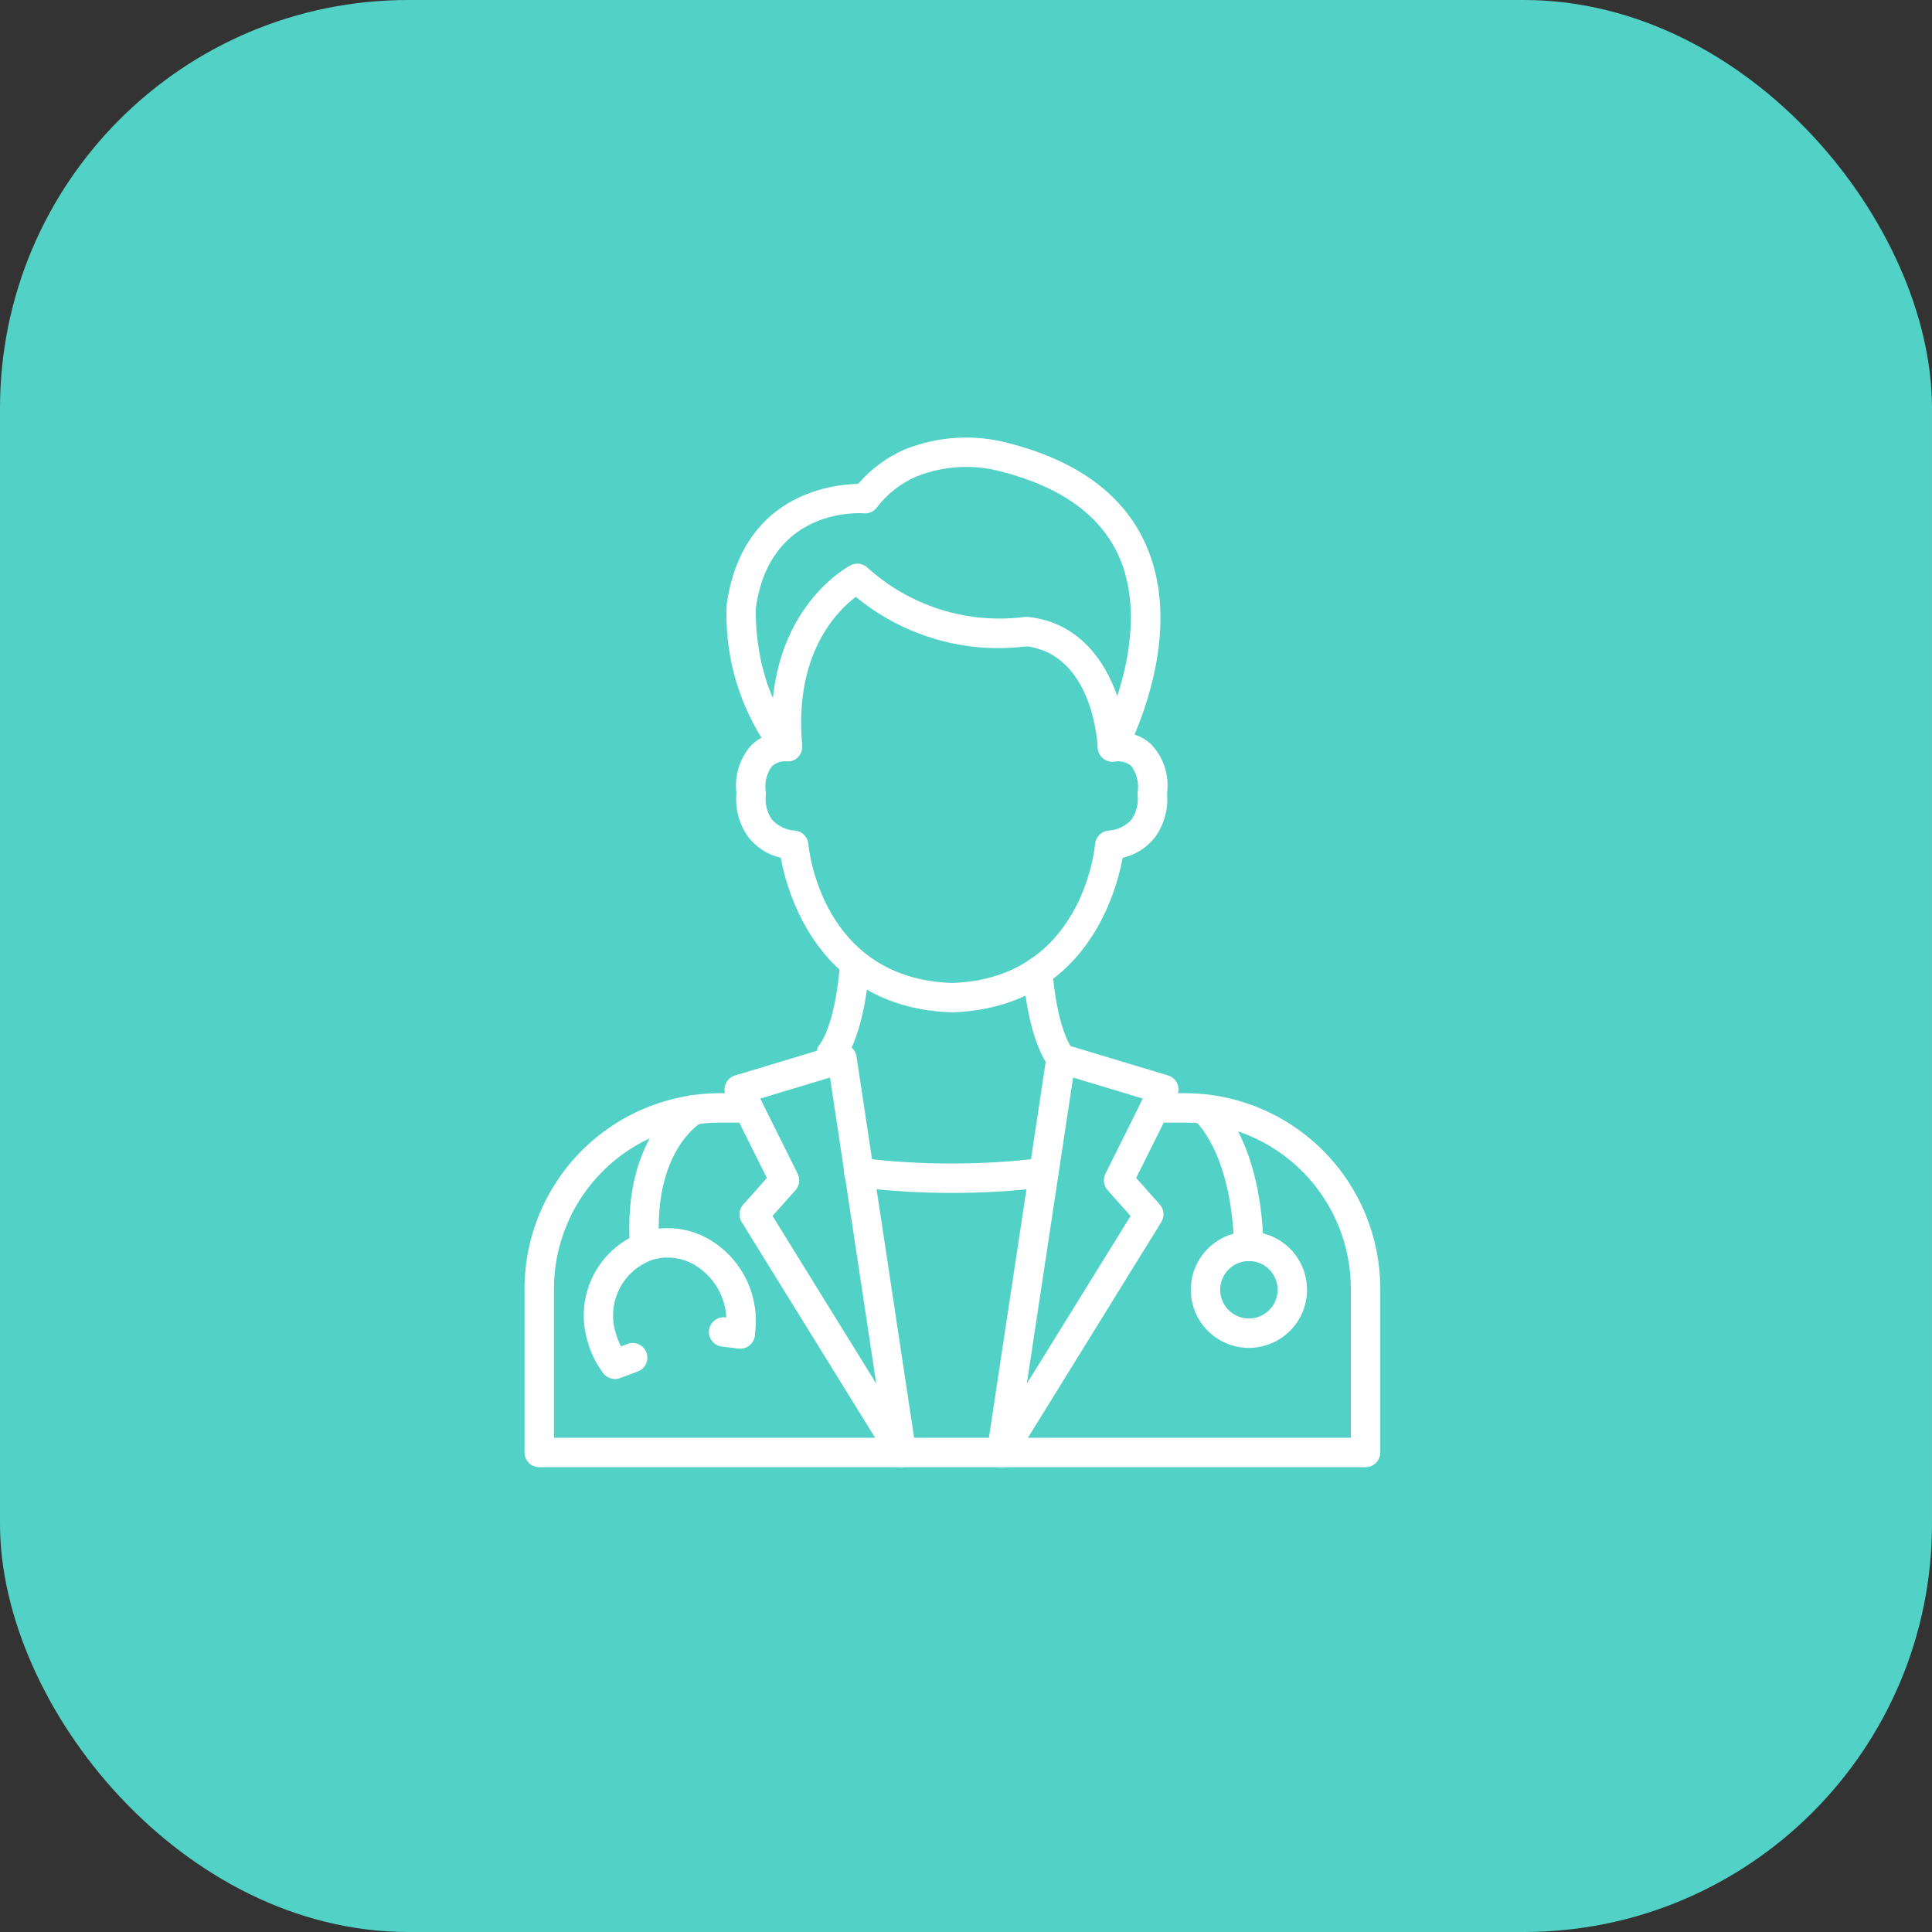 <svg width="71" height="71" viewBox="0 0 71 71" fill="none" xmlns="http://www.w3.org/2000/svg">
<rect x="0" y="0" width="71" height="71" fill="#333333" stroke="none"/>
<rect width="71" height="71" rx="15" fill="#52D1C6"/>
<path d="M34.986 37.204C30.111 37.045 28.942 32.871 28.692 31.523C28.223 31.415 27.804 31.149 27.506 30.77C27.166 30.302 27.009 29.725 27.063 29.149C27.024 28.838 27.051 28.523 27.142 28.223C27.233 27.924 27.386 27.646 27.59 27.41C27.706 27.291 27.839 27.191 27.984 27.112C27.078 25.65 26.632 23.948 26.703 22.229C27.267 18.197 30.517 17.804 31.535 17.782C32.004 17.237 32.589 16.805 33.248 16.518C34.482 16.02 35.847 15.944 37.129 16.302C39.649 16.96 41.329 18.222 42.126 20.052C43.262 22.655 42.266 25.65 41.694 26.995C41.912 27.066 42.113 27.181 42.284 27.334C42.517 27.57 42.693 27.857 42.797 28.172C42.902 28.487 42.933 28.822 42.888 29.15C42.942 29.727 42.785 30.303 42.444 30.772C42.146 31.15 41.728 31.416 41.258 31.525C41.008 32.871 39.842 37.045 34.986 37.204ZM28.887 27.977C28.696 27.968 28.508 28.035 28.365 28.163C28.266 28.301 28.196 28.458 28.158 28.624C28.12 28.79 28.115 28.962 28.144 29.13C28.146 29.166 28.145 29.202 28.14 29.238C28.111 29.548 28.191 29.859 28.367 30.116C28.477 30.239 28.61 30.338 28.758 30.408C28.907 30.479 29.068 30.519 29.232 30.526C29.355 30.541 29.47 30.597 29.557 30.687C29.643 30.776 29.696 30.893 29.707 31.017C29.725 31.218 30.204 35.967 34.987 36.123C39.744 35.967 40.226 31.218 40.244 31.016C40.255 30.892 40.308 30.776 40.394 30.686C40.481 30.597 40.595 30.541 40.719 30.526C40.883 30.519 41.044 30.479 41.193 30.408C41.341 30.338 41.474 30.239 41.584 30.116C41.76 29.858 41.84 29.545 41.81 29.233C41.806 29.199 41.804 29.164 41.806 29.129C41.836 28.955 41.829 28.778 41.787 28.607C41.745 28.436 41.669 28.276 41.563 28.136C41.394 28.012 41.184 27.957 40.976 27.983C40.876 28 40.773 27.99 40.678 27.951C40.584 27.913 40.503 27.849 40.443 27.767C40.384 27.685 40.349 27.587 40.342 27.486C40.335 27.385 40.357 27.284 40.405 27.194C40.425 27.156 42.405 23.398 41.133 20.478C40.474 18.969 39.036 17.915 36.857 17.346C35.809 17.05 34.694 17.107 33.682 17.509C33.107 17.757 32.605 18.149 32.226 18.648C32.171 18.722 32.099 18.781 32.014 18.819C31.93 18.857 31.838 18.873 31.746 18.864C31.606 18.853 28.297 18.639 27.778 22.339C27.778 22.339 27.628 25.282 29.333 27.066C29.407 27.144 29.457 27.242 29.475 27.348C29.493 27.453 29.48 27.562 29.436 27.66C29.395 27.761 29.324 27.846 29.232 27.904C29.14 27.961 29.032 27.988 28.924 27.98L28.887 27.977Z" fill="white"/>
<path d="M40.882 27.99C40.742 27.99 40.608 27.936 40.507 27.84C40.407 27.743 40.347 27.611 40.341 27.472C40.335 27.332 40.167 24.067 37.729 23.752C36.614 23.894 35.482 23.806 34.402 23.493C33.323 23.18 32.319 22.65 31.452 21.934C30.763 22.452 29.175 24.028 29.48 27.389C29.484 27.526 29.436 27.66 29.344 27.763C29.253 27.866 29.126 27.93 28.989 27.943C28.852 27.955 28.715 27.915 28.607 27.83C28.498 27.745 28.426 27.622 28.405 27.486C27.957 22.556 31.123 20.845 31.258 20.775C31.358 20.722 31.472 20.703 31.584 20.719C31.696 20.735 31.8 20.785 31.882 20.863C32.652 21.561 33.564 22.084 34.556 22.397C35.547 22.71 36.594 22.805 37.626 22.676C37.675 22.668 37.725 22.666 37.775 22.67C40.523 22.956 41.363 25.909 41.422 27.427C41.428 27.57 41.376 27.709 41.279 27.815C41.182 27.92 41.047 27.982 40.904 27.988L40.882 27.99Z" fill="white"/>
<path d="M50.183 53.919H19.817C19.673 53.919 19.536 53.862 19.435 53.761C19.333 53.659 19.276 53.522 19.276 53.378V47.352C19.28 45.448 20.039 43.623 21.387 42.277C22.735 40.931 24.561 40.175 26.465 40.173H27.503C27.647 40.173 27.784 40.23 27.886 40.332C27.987 40.433 28.044 40.571 28.044 40.714C28.044 40.857 27.987 40.995 27.886 41.096C27.784 41.198 27.647 41.255 27.503 41.255H26.465C24.848 41.255 23.296 41.898 22.151 43.041C21.006 44.184 20.361 45.734 20.357 47.352V52.838H49.643V47.352C49.641 45.736 48.998 44.186 47.855 43.043C46.712 41.9 45.162 41.257 43.545 41.255H42.432C42.289 41.255 42.152 41.198 42.05 41.096C41.949 40.995 41.892 40.857 41.892 40.714C41.892 40.571 41.949 40.433 42.05 40.332C42.152 40.23 42.289 40.173 42.432 40.173H43.545C45.448 40.176 47.272 40.934 48.618 42.279C49.964 43.625 50.721 45.449 50.724 47.352V53.378C50.724 53.522 50.667 53.659 50.566 53.761C50.464 53.862 50.327 53.919 50.183 53.919Z" fill="white"/>
<path d="M36.806 53.919C36.729 53.919 36.652 53.902 36.581 53.87C36.51 53.837 36.447 53.79 36.397 53.731C36.346 53.672 36.309 53.603 36.287 53.528C36.266 53.453 36.26 53.375 36.272 53.298L38.459 38.821C38.471 38.744 38.499 38.671 38.541 38.606C38.584 38.541 38.639 38.486 38.705 38.445C38.77 38.403 38.844 38.376 38.921 38.366C38.998 38.355 39.076 38.361 39.15 38.384L42.925 39.522C43 39.544 43.069 39.583 43.128 39.635C43.187 39.687 43.233 39.752 43.265 39.824C43.296 39.896 43.311 39.974 43.309 40.052C43.307 40.131 43.288 40.208 43.254 40.278L41.753 43.289L42.623 44.266C42.7 44.353 42.747 44.463 42.757 44.579C42.767 44.695 42.739 44.811 42.677 44.91L37.266 53.663C37.218 53.741 37.15 53.806 37.069 53.85C36.989 53.895 36.899 53.919 36.806 53.919ZM39.436 39.599L37.736 50.849L41.548 44.687L40.703 43.738C40.631 43.658 40.585 43.557 40.571 43.45C40.557 43.343 40.575 43.234 40.623 43.138L42 40.373L39.436 39.599Z" fill="white"/>
<path d="M33.131 53.919C33.039 53.919 32.949 53.895 32.868 53.851C32.788 53.806 32.72 53.741 32.671 53.663L27.258 44.911C27.197 44.812 27.169 44.697 27.179 44.581C27.188 44.465 27.235 44.355 27.312 44.268L28.183 43.291L26.682 40.28C26.647 40.21 26.628 40.132 26.627 40.054C26.625 39.975 26.64 39.898 26.671 39.825C26.702 39.753 26.749 39.689 26.808 39.637C26.866 39.585 26.936 39.546 27.011 39.523L30.786 38.385C30.86 38.363 30.938 38.357 31.015 38.368C31.091 38.378 31.165 38.405 31.23 38.447C31.296 38.488 31.352 38.543 31.394 38.608C31.436 38.672 31.464 38.746 31.476 38.822L33.664 53.299C33.676 53.376 33.67 53.454 33.649 53.529C33.627 53.603 33.59 53.672 33.539 53.731C33.489 53.79 33.426 53.837 33.356 53.869C33.285 53.902 33.209 53.919 33.131 53.919ZM28.39 44.685L32.202 50.848L30.502 39.599L27.938 40.372L29.315 43.136C29.363 43.233 29.381 43.342 29.367 43.449C29.352 43.556 29.306 43.656 29.235 43.737L28.39 44.685Z" fill="white"/>
<path d="M35.009 43.84C33.84 43.84 32.673 43.769 31.512 43.629C31.441 43.622 31.371 43.601 31.307 43.567C31.243 43.533 31.187 43.486 31.142 43.43C31.096 43.374 31.062 43.309 31.042 43.24C31.022 43.17 31.017 43.098 31.025 43.026C31.034 42.954 31.057 42.885 31.092 42.822C31.128 42.76 31.176 42.705 31.234 42.661C31.291 42.617 31.357 42.585 31.427 42.567C31.497 42.549 31.57 42.545 31.641 42.556C33.85 42.827 36.084 42.827 38.294 42.556C38.434 42.54 38.576 42.581 38.687 42.669C38.798 42.757 38.87 42.885 38.888 43.026C38.906 43.166 38.867 43.308 38.782 43.421C38.696 43.533 38.569 43.608 38.429 43.628C37.294 43.77 36.152 43.841 35.009 43.84Z" fill="white"/>
<path d="M38.995 39.442C38.911 39.441 38.828 39.421 38.753 39.383C38.678 39.345 38.613 39.29 38.563 39.223C37.759 38.137 37.614 35.984 37.6 35.743C37.592 35.6 37.641 35.459 37.736 35.352C37.832 35.245 37.966 35.18 38.109 35.172C38.251 35.165 38.391 35.215 38.498 35.31C38.604 35.404 38.67 35.538 38.679 35.68C38.712 36.249 38.912 37.878 39.431 38.58C39.491 38.66 39.526 38.755 39.535 38.855C39.544 38.954 39.524 39.054 39.48 39.144C39.435 39.233 39.366 39.308 39.281 39.36C39.197 39.413 39.099 39.441 38.999 39.442H38.995Z" fill="white"/>
<path d="M30.538 39.272C30.438 39.271 30.34 39.243 30.256 39.191C30.171 39.138 30.102 39.063 30.057 38.974C30.013 38.884 29.994 38.785 30.002 38.685C30.011 38.586 30.046 38.49 30.106 38.41C30.626 37.707 30.825 36.078 30.858 35.51C30.862 35.439 30.88 35.37 30.911 35.306C30.942 35.242 30.985 35.184 31.039 35.137C31.092 35.09 31.154 35.053 31.221 35.03C31.288 35.007 31.359 34.997 31.43 35.001C31.501 35.005 31.57 35.023 31.634 35.054C31.698 35.085 31.756 35.128 31.803 35.181C31.85 35.234 31.887 35.296 31.91 35.364C31.933 35.431 31.943 35.502 31.939 35.573C31.926 35.814 31.777 37.967 30.977 39.053C30.926 39.121 30.86 39.177 30.784 39.215C30.708 39.253 30.623 39.272 30.538 39.272Z" fill="white"/>
<path d="M45.895 46.343C45.754 46.343 45.619 46.288 45.518 46.19C45.417 46.092 45.358 45.959 45.354 45.818C45.253 42.298 43.915 41.19 43.902 41.179C43.79 41.091 43.718 40.962 43.7 40.82C43.682 40.679 43.721 40.536 43.808 40.423C43.894 40.31 44.02 40.236 44.161 40.217C44.301 40.197 44.443 40.234 44.556 40.319C44.628 40.373 46.317 41.685 46.435 45.786C46.439 45.93 46.386 46.069 46.288 46.173C46.19 46.277 46.054 46.338 45.911 46.342L45.895 46.343Z" fill="white"/>
<path d="M45.897 49.534C45.475 49.534 45.062 49.409 44.71 49.174C44.359 48.94 44.085 48.606 43.923 48.215C43.761 47.825 43.719 47.395 43.801 46.981C43.883 46.566 44.087 46.185 44.386 45.887C44.684 45.588 45.065 45.384 45.48 45.302C45.894 45.219 46.324 45.261 46.714 45.423C47.105 45.585 47.439 45.859 47.673 46.21C47.908 46.562 48.033 46.975 48.033 47.397C48.033 47.964 47.808 48.507 47.407 48.907C47.007 49.308 46.464 49.533 45.897 49.534ZM45.897 46.342C45.688 46.342 45.484 46.403 45.311 46.519C45.137 46.635 45.002 46.8 44.922 46.993C44.842 47.186 44.821 47.398 44.861 47.603C44.902 47.808 45.002 47.996 45.15 48.144C45.298 48.291 45.486 48.392 45.691 48.433C45.895 48.473 46.108 48.453 46.301 48.373C46.494 48.293 46.658 48.157 46.775 47.984C46.891 47.81 46.952 47.606 46.952 47.397C46.952 47.117 46.841 46.849 46.643 46.651C46.445 46.453 46.177 46.342 45.897 46.342Z" fill="white"/>
<path d="M23.693 46.343C23.556 46.343 23.424 46.291 23.324 46.198C23.223 46.105 23.162 45.977 23.152 45.841C22.858 41.692 25.144 40.366 25.241 40.311C25.366 40.241 25.514 40.223 25.652 40.261C25.79 40.3 25.907 40.392 25.977 40.517C26.048 40.641 26.066 40.789 26.027 40.927C25.989 41.065 25.897 41.182 25.772 41.253C25.69 41.302 23.989 42.352 24.23 45.764C24.24 45.907 24.193 46.048 24.099 46.157C24.005 46.265 23.872 46.331 23.729 46.342L23.693 46.343Z" fill="white"/>
<path d="M22.599 50.671C22.516 50.671 22.433 50.652 22.358 50.615C22.283 50.578 22.218 50.524 22.167 50.458C21.903 50.111 21.709 49.717 21.595 49.297C21.344 48.478 21.426 47.593 21.824 46.835C22.221 46.077 22.902 45.506 23.718 45.247C24.105 45.138 24.51 45.108 24.91 45.157C25.308 45.206 25.694 45.335 26.043 45.535C26.654 45.888 27.143 46.419 27.445 47.058C27.746 47.697 27.845 48.412 27.729 49.109C27.706 49.25 27.627 49.376 27.51 49.46C27.394 49.543 27.249 49.577 27.107 49.553C26.966 49.53 26.84 49.451 26.756 49.334C26.673 49.218 26.639 49.073 26.663 48.931C26.742 48.454 26.675 47.964 26.469 47.526C26.264 47.088 25.931 46.722 25.514 46.477C25.288 46.347 25.04 46.264 24.782 46.231C24.524 46.198 24.262 46.217 24.012 46.286C23.47 46.468 23.022 46.855 22.764 47.365C22.506 47.874 22.46 48.465 22.635 49.009C22.713 49.296 22.846 49.566 23.027 49.803C23.088 49.883 23.125 49.979 23.135 50.079C23.144 50.179 23.126 50.28 23.081 50.37C23.036 50.46 22.967 50.536 22.882 50.589C22.797 50.642 22.698 50.671 22.597 50.671H22.599Z" fill="white"/>
<path d="M27.203 49.562C27.182 49.562 27.161 49.562 27.139 49.558L26.53 49.486C26.459 49.478 26.391 49.456 26.329 49.421C26.267 49.386 26.213 49.34 26.169 49.284C26.125 49.228 26.092 49.164 26.073 49.096C26.054 49.028 26.048 48.956 26.056 48.886C26.065 48.815 26.087 48.747 26.122 48.685C26.157 48.623 26.203 48.569 26.259 48.525C26.372 48.436 26.515 48.395 26.657 48.412L27.267 48.485C27.403 48.501 27.529 48.569 27.617 48.675C27.706 48.78 27.75 48.916 27.742 49.053C27.734 49.191 27.674 49.32 27.574 49.415C27.474 49.509 27.341 49.562 27.203 49.562V49.562Z" fill="white"/>
<path d="M22.599 50.676C22.473 50.676 22.35 50.631 22.252 50.55C22.155 50.469 22.089 50.356 22.067 50.231C22.044 50.106 22.067 49.977 22.13 49.867C22.193 49.757 22.292 49.672 22.411 49.628L23.06 49.389C23.127 49.364 23.197 49.352 23.268 49.355C23.339 49.357 23.409 49.374 23.474 49.403C23.538 49.433 23.597 49.475 23.645 49.527C23.693 49.579 23.731 49.64 23.756 49.706C23.781 49.773 23.792 49.844 23.79 49.915C23.787 49.986 23.771 50.055 23.741 50.12C23.712 50.185 23.67 50.243 23.618 50.291C23.566 50.34 23.505 50.377 23.438 50.402L22.79 50.642C22.729 50.665 22.664 50.676 22.599 50.676Z" fill="white"/>
</svg>
